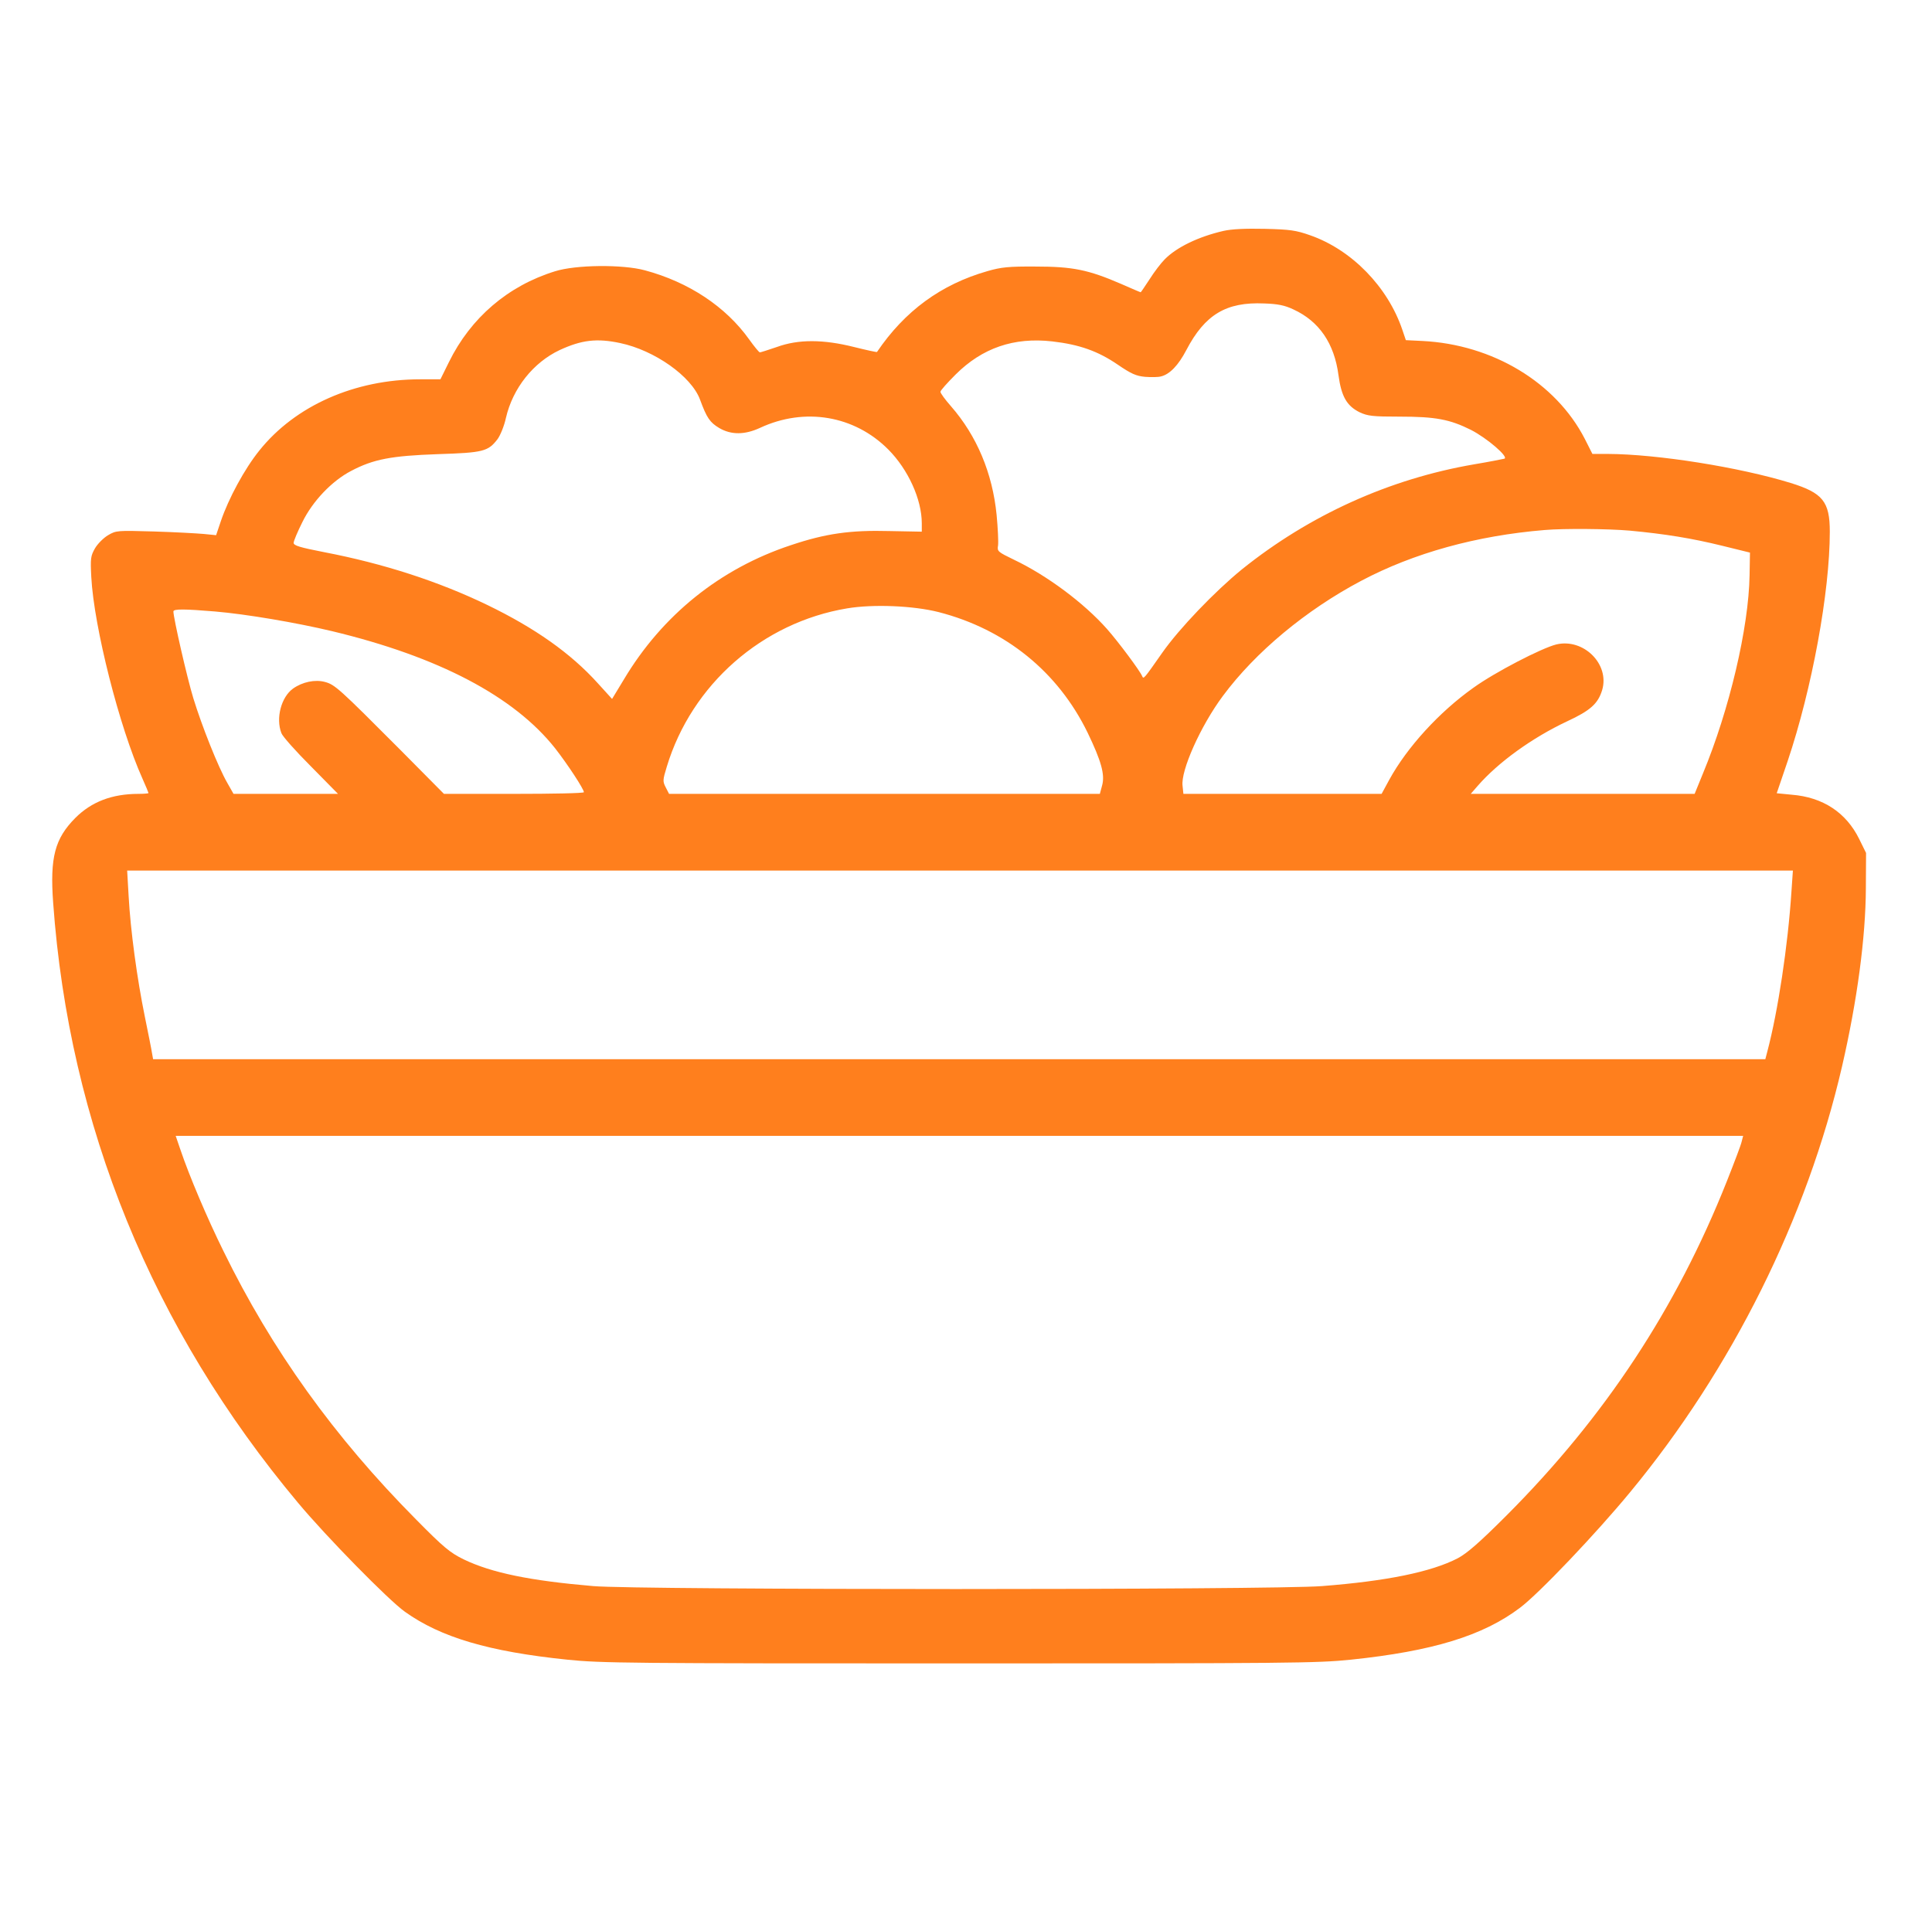 <svg width="78" height="77" viewBox="0 0 78 77" fill="none" xmlns="http://www.w3.org/2000/svg">
<path d="M49.393 9.324C48.38 9.558 47.501 9.985 47.024 10.47C46.873 10.621 46.597 10.981 46.413 11.274C46.221 11.567 46.062 11.801 46.053 11.801C46.036 11.801 45.685 11.65 45.267 11.466C43.936 10.889 43.3 10.763 41.818 10.763C40.722 10.755 40.42 10.788 39.868 10.947C37.993 11.483 36.529 12.554 35.407 14.211C35.399 14.228 34.98 14.136 34.478 14.011C33.239 13.701 32.235 13.693 31.365 14.011C31.021 14.128 30.712 14.228 30.678 14.228C30.645 14.228 30.452 13.994 30.243 13.701C29.297 12.379 27.808 11.391 26.033 10.914C25.138 10.671 23.238 10.688 22.401 10.956C20.509 11.542 19.003 12.831 18.124 14.622L17.781 15.316H16.961C14.324 15.316 11.922 16.379 10.474 18.187C9.872 18.932 9.227 20.129 8.917 21.041L8.725 21.61L8.223 21.56C7.938 21.535 7.034 21.485 6.206 21.46C4.733 21.418 4.691 21.418 4.364 21.61C4.18 21.719 3.946 21.953 3.837 22.137C3.661 22.447 3.645 22.539 3.686 23.309C3.795 25.318 4.816 29.36 5.754 31.445C5.888 31.746 5.996 32.005 5.996 32.022C5.996 32.039 5.812 32.055 5.595 32.055C4.523 32.055 3.695 32.373 3.042 33.026C2.213 33.863 2.013 34.617 2.146 36.45C2.791 45.43 6.147 53.649 12.031 60.679C13.169 62.044 15.697 64.621 16.35 65.082C17.789 66.111 19.731 66.689 22.903 67.015C24.259 67.157 25.464 67.166 38.721 67.166C51.979 67.166 53.184 67.157 54.54 67.015C57.829 66.672 59.863 66.053 61.361 64.923C62.123 64.354 64.424 61.935 65.805 60.261C69.923 55.281 72.953 49.188 74.368 43.061C74.978 40.417 75.322 37.856 75.33 35.864L75.338 34.441L75.062 33.88C74.535 32.809 73.597 32.189 72.334 32.089L71.731 32.03L72.175 30.725C73.154 27.812 73.874 23.912 73.874 21.468C73.874 20.254 73.589 19.903 72.292 19.501C70.225 18.865 66.919 18.338 64.918 18.329H64.29L63.981 17.718C62.809 15.442 60.265 13.91 57.428 13.768L56.758 13.735L56.616 13.316C56.03 11.584 54.573 10.085 52.891 9.499C52.322 9.299 52.088 9.265 51.067 9.24C50.28 9.223 49.727 9.248 49.393 9.324ZM52.222 12.496C53.259 12.973 53.87 13.868 54.038 15.149C54.155 16.011 54.373 16.388 54.892 16.647C55.218 16.798 55.41 16.823 56.515 16.823C57.955 16.823 58.532 16.932 59.386 17.358C60.039 17.693 60.934 18.463 60.733 18.522C60.666 18.539 60.123 18.647 59.52 18.748C56.097 19.334 52.866 20.798 50.138 22.991C49.05 23.878 47.61 25.377 46.924 26.356C46.179 27.419 46.17 27.435 46.112 27.302C46.028 27.092 45.149 25.912 44.689 25.393C43.76 24.347 42.27 23.234 40.931 22.598C40.278 22.28 40.253 22.263 40.295 22.02C40.312 21.878 40.287 21.326 40.236 20.79C40.069 19.108 39.441 17.601 38.387 16.396C38.152 16.128 37.968 15.877 37.968 15.819C37.968 15.768 38.244 15.459 38.579 15.124C39.651 14.053 40.931 13.609 42.479 13.785C43.576 13.91 44.329 14.178 45.124 14.722C45.677 15.099 45.869 15.182 46.229 15.216C46.472 15.233 46.756 15.233 46.873 15.199C47.225 15.115 47.577 14.747 47.895 14.136C48.648 12.697 49.51 12.186 51.033 12.253C51.586 12.27 51.87 12.328 52.222 12.496ZM25.037 13.852C26.427 14.145 27.908 15.191 28.259 16.128C28.536 16.881 28.661 17.057 29.038 17.283C29.523 17.568 30.076 17.559 30.687 17.275C32.486 16.438 34.495 16.773 35.867 18.154C36.663 18.957 37.215 20.162 37.215 21.133V21.468L35.909 21.443C34.328 21.401 33.331 21.543 31.934 22.012C29.071 22.958 26.736 24.841 25.188 27.435L24.711 28.222L24.133 27.586C23.037 26.372 21.597 25.36 19.681 24.431C17.706 23.477 15.488 22.757 13.094 22.297C12.106 22.104 11.855 22.029 11.855 21.92C11.855 21.845 12.014 21.468 12.207 21.083C12.625 20.229 13.404 19.417 14.174 19.016C15.078 18.539 15.797 18.405 17.672 18.338C19.522 18.279 19.706 18.229 20.091 17.727C20.2 17.576 20.359 17.191 20.426 16.873C20.702 15.676 21.53 14.638 22.593 14.136C23.48 13.726 24.091 13.651 25.037 13.852ZM65.797 21.426C67.228 21.56 68.308 21.736 69.53 22.037L70.651 22.313L70.635 23.226C70.601 25.343 69.823 28.649 68.751 31.235L68.417 32.055H63.897H59.378L59.654 31.737C60.491 30.775 61.863 29.787 63.269 29.126C64.207 28.691 64.516 28.415 64.684 27.862C64.994 26.816 63.931 25.762 62.834 26.021C62.232 26.172 60.357 27.142 59.486 27.77C58.105 28.75 56.808 30.172 56.088 31.486L55.779 32.055H51.778H47.777L47.744 31.737C47.66 31.126 48.472 29.31 49.368 28.105C50.682 26.331 52.724 24.632 54.958 23.451C57.076 22.33 59.612 21.627 62.365 21.401C63.144 21.334 64.943 21.351 65.797 21.426ZM37.893 24.715C40.596 25.41 42.714 27.126 43.911 29.586C44.463 30.733 44.614 31.277 44.496 31.712L44.404 32.055H35.708H27.012L26.879 31.796C26.753 31.553 26.753 31.503 26.92 30.959C27.925 27.636 30.779 25.134 34.202 24.565C35.248 24.389 36.872 24.456 37.893 24.715ZM8.675 24.69C9.955 24.799 11.964 25.142 13.404 25.485C17.697 26.515 20.752 28.113 22.418 30.223C22.92 30.867 23.573 31.863 23.573 31.988C23.573 32.03 22.3 32.055 20.752 32.055H17.923L16.157 30.273C13.68 27.787 13.521 27.645 13.119 27.536C12.717 27.427 12.207 27.536 11.83 27.804C11.353 28.147 11.127 29.001 11.361 29.603C11.403 29.729 11.939 30.331 12.55 30.942L13.646 32.055H11.537H9.428L9.177 31.612C8.809 30.976 8.147 29.31 7.804 28.189C7.553 27.369 7.001 24.95 7.001 24.69C7.001 24.581 7.461 24.59 8.675 24.69ZM72.325 36.006C72.183 38.182 71.781 40.835 71.354 42.45L71.271 42.769H38.73H6.181L6.139 42.534C6.122 42.409 5.988 41.739 5.846 41.044C5.536 39.529 5.268 37.571 5.193 36.182L5.134 35.152H38.763H72.384L72.325 36.006ZM70.317 46.091C70.291 46.225 70.015 46.945 69.714 47.706C67.68 52.829 64.793 57.214 60.825 61.19C59.712 62.303 59.227 62.721 58.85 62.922C57.779 63.475 55.971 63.843 53.368 64.044C51.393 64.203 25.757 64.203 23.949 64.044C21.396 63.826 19.848 63.508 18.718 62.964C18.174 62.696 17.923 62.496 16.793 61.349C13.496 58.026 10.968 54.503 9.018 50.51C8.357 49.171 7.645 47.489 7.285 46.426L7.093 45.865H38.738H70.375L70.317 46.091Z" fill="#FF7F1D"/>
</svg>
